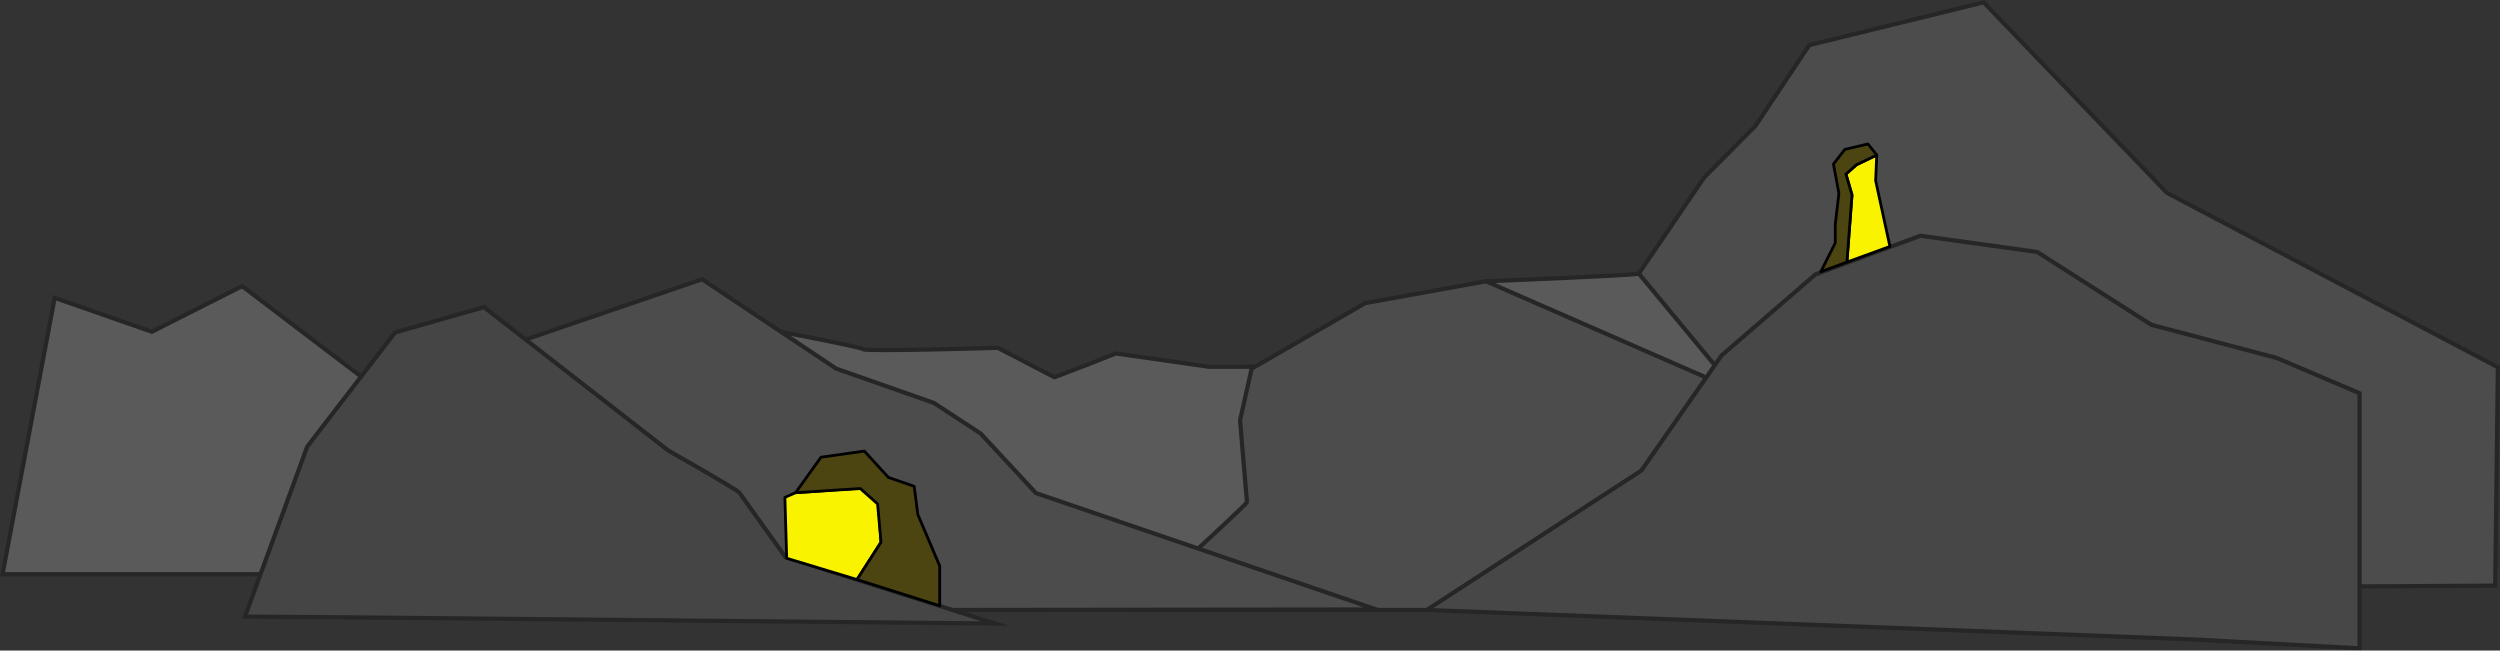 <svg width="1776.131" height="462.192" viewBox="0 0 1776.131 462.192">
  <rect x="0" y="0" width="1776.131" height="462.192" fill="#333333" stroke="none"/>
  <g id="Group_1379" data-name="Group 1379" transform="translate(-2521.221 -1104.148)">
    <g id="Group_898" data-name="Group 898" opacity="0.25">
      <path id="Path_8144" data-name="Path 8144" d="M2693.26,1307.425l102.147,77.644,224.626-55.76s112.9,20.912,114.234,22.864,95.862-.924,95.862-.924l40.2,20.905,24.066-9.181,19.513-7.719,66.22,9.469,51.452-.06,59.339-42.554,86.024-18.129s105.11-4.114,108.587-5.463,156.039-24.6,156.039-24.6l51.386-14.694,68.406,43.821v209.1H2523.03l37.026-196.39,69.058,24.071Z" fill="#d0d0d0" stroke="#000" stroke-miterlimit="10" stroke-width="3"/>
      <path id="Path_8145" data-name="Path 8145" d="M3576.94,1303.98l154.014,67.305,235.156,166.226H3324.684s82.677-75.037,82.448-76.6-4.894-58.278-4.894-58.278l8.207-36.583,80.734-46.561Z" fill="#999" stroke="#000" stroke-miterlimit="10" stroke-width="3"/>
      <path id="Path_8146" data-name="Path 8146" d="M3871.229,1522.523l422.715-2.3,1.9-155.154-235.155-123.948L3930.5,1105.81l-123.9,30.388-38.233,57.409-36.392,36.583-46.443,68.326Z" fill="#999" stroke="#000" stroke-miterlimit="10" stroke-width="3"/>
      <path id="Path_8147" data-name="Path 8147" d="M3020.033,1302.532l95.235,63.5,69.407,24.37,33.209,21.707,39.331,42.367,241.81,82.691s-300.5.341-303.873.341-376.007-18.08-376.007-18.08-25.2-97.987-22.5-98.57,59.75-62.408,59.75-62.408Z" fill="#999" stroke="#000" stroke-miterlimit="10" stroke-width="3"/>
      <path id="Path_8148" data-name="Path 8148" d="M4080.748,1558.509l-545.9-21,152.513-99.11,56.964-81.723,66.642-57.573,74.621-27.462,82.975,11.511,81.078,51.746,89.076,23.549,58.872,25.085v181.223Z" fill="#838383" stroke="#000" stroke-miterlimit="10" stroke-width="3"/>
      <path id="Path_8149" data-name="Path 8149" d="M3228.235,1547.135l-149.026-47.243s-31.36-43.744-32.751-45.786-50.536-29.925-50.536-29.925l-130.872-101.84-63.148,17.985-62.415,81.118-44.21,120.762,77.964.555Z" fill="#7c7c7c" stroke="#000" stroke-miterlimit="10" stroke-width="3"/>
    </g>
    <g id="Group_899" data-name="Group 899">
      <path id="Path_8150" data-name="Path 8150" d="M3147.145,1489.354l-1.9-27.533-12.272-10.918-46.5,3.274-7.62,3.356,1.271,43.227,49.964,15.138Z" fill="#faf300" stroke="#000" stroke-linejoin="round" stroke-width="2"/>
      <path id="Path_8151" data-name="Path 8151" d="M3173.276,1469.655l-2.583-20-18.292-6.307-17.117-18.722-30.807,4.37-18,25.179,45.948-2.944,12.272,10.918,2.452,27.2-17.056,26.544,58.749,18.624V1506.24Z" fill="#4c4512" stroke="#000" stroke-linejoin="round" stroke-width="2"/>
    </g>
    <g id="Group_902" data-name="Group 902">
      <path id="Path_8152" data-name="Path 8152" d="M3836.983,1242.683l-4.307-14.836,7.43-6.61,14.464-6.973-.784,18.222,10.141,46.765-30.552,11.117Z" fill="#faf300" stroke="#000" stroke-linejoin="round" stroke-width="2"/>
      <path id="Path_8153" data-name="Path 8153" d="M3825.1,1263.434l2.576-21.9-3.878-20.841,8.134-10.406,16.366-3.854,6.269,7.829-14.464,6.973-7.43,6.61,4.307,14.836-3.608,47.686-18.544,6.824L3825.1,1276.7Z" fill="#4c4512" stroke="#000" stroke-linejoin="round" stroke-width="2"/>
    </g>
  </g>
</svg>
